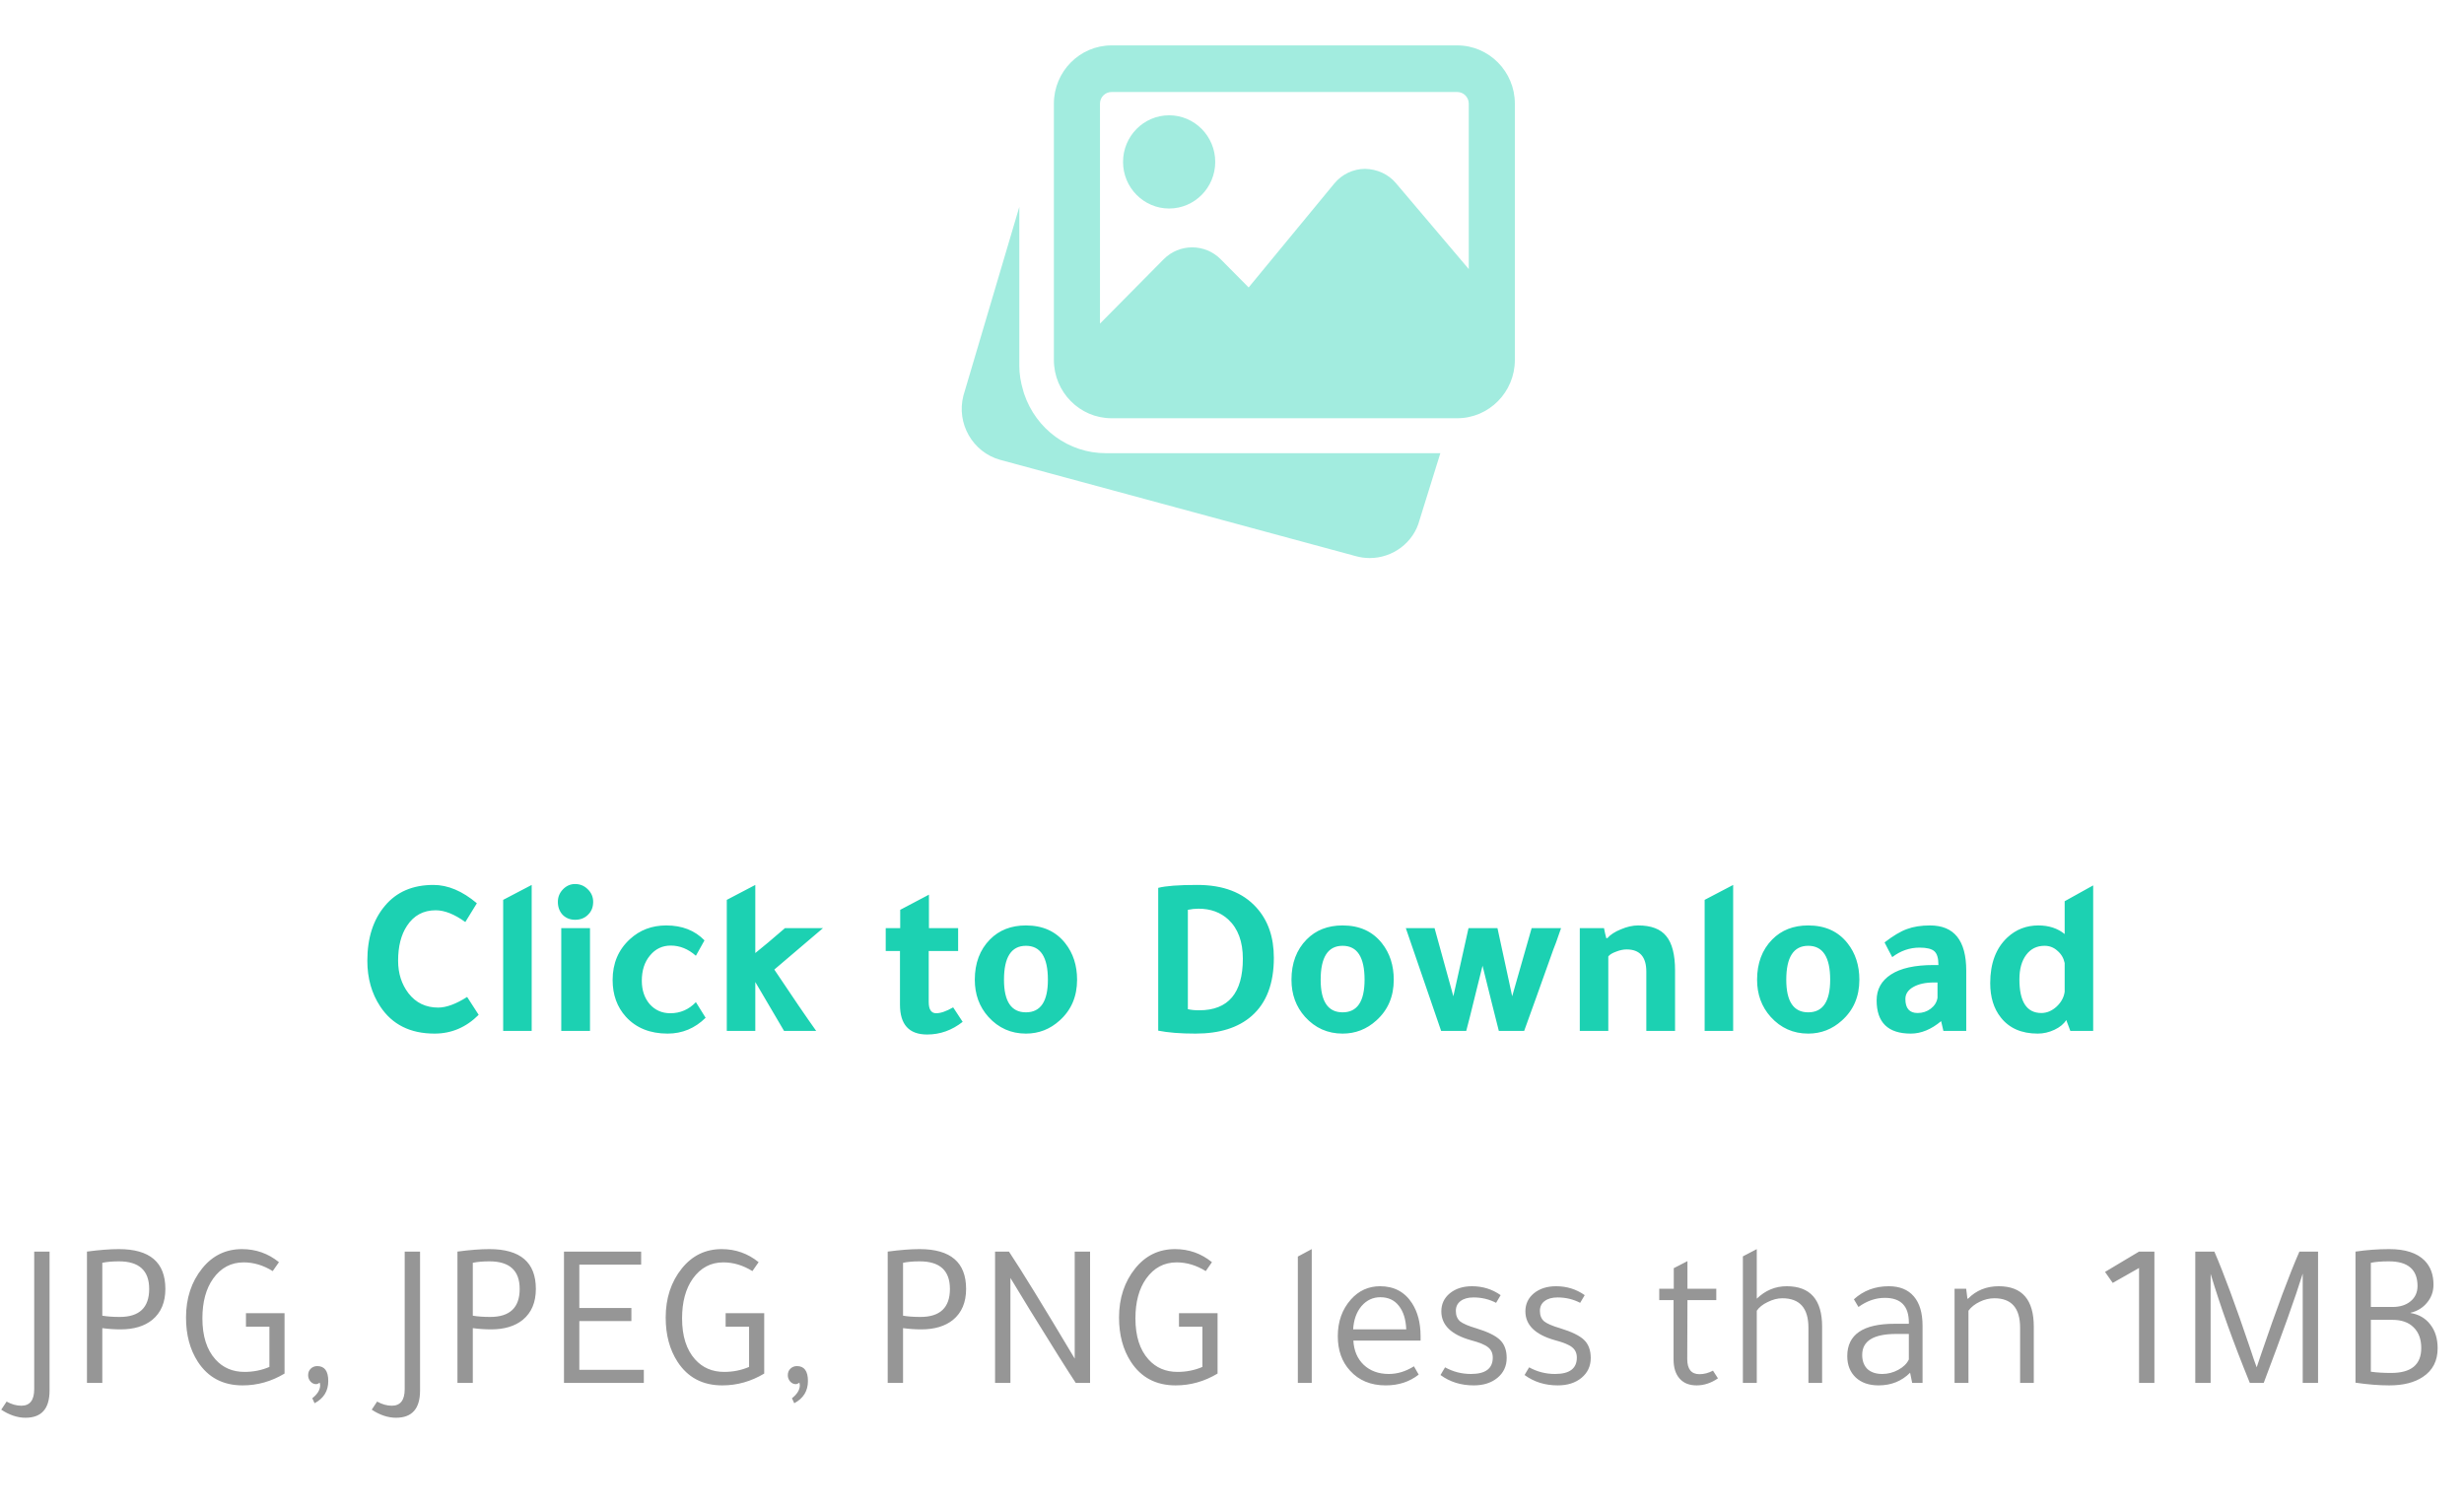 <svg width="196" height="120" viewBox="0 0 196 120" fill="none" xmlns="http://www.w3.org/2000/svg">
<path fill-rule="evenodd" clip-rule="evenodd" d="M88.416 3.611H115.916C118.443 3.611 120.5 5.691 120.5 8.245V28.634C120.5 31.188 118.443 33.268 115.916 33.268H88.416C85.89 33.268 83.832 31.188 83.832 28.634V8.245C83.832 5.691 85.89 3.611 88.416 3.611ZM115.916 7.318H88.416C87.91 7.318 87.499 7.733 87.499 8.245V25.741L92.559 20.627C93.811 19.359 95.852 19.359 97.106 20.627L99.324 22.864L106.134 14.601C106.742 13.863 107.633 13.437 108.583 13.431C109.538 13.453 110.427 13.843 111.042 14.571L116.833 21.403V8.245C116.833 7.733 116.423 7.318 115.916 7.318ZM81.464 31.32C82.412 34.148 85.022 36.048 87.957 36.048H114.573L112.921 41.358C112.453 43.164 110.785 44.389 108.959 44.389C108.603 44.389 108.248 44.343 107.903 44.252L79.553 36.576C77.366 35.966 76.063 33.678 76.635 31.47L81.082 16.459V29.097C81.082 29.727 81.176 30.358 81.4 31.107L81.464 31.32ZM96.666 12.879C96.666 14.923 95.022 16.586 92.999 16.586C90.977 16.586 89.333 14.923 89.333 12.879C89.333 10.834 90.977 9.171 92.999 9.171C95.022 9.171 96.666 10.834 96.666 12.879Z" fill="#A2ECDF"/>
<path d="M38.076 80.722C37.08 81.718 35.91 82.216 34.566 82.216C32.634 82.216 31.194 81.496 30.246 80.056C29.562 79.024 29.22 77.812 29.22 76.42C29.22 74.608 29.688 73.15 30.624 72.046C31.548 70.942 32.832 70.39 34.476 70.39C35.628 70.39 36.78 70.876 37.932 71.848L37.014 73.342C36.15 72.718 35.364 72.406 34.656 72.406C33.672 72.406 32.91 72.82 32.37 73.648C31.902 74.356 31.668 75.28 31.668 76.42C31.668 77.428 31.944 78.292 32.496 79.012C33.084 79.768 33.87 80.146 34.854 80.146C35.502 80.146 36.27 79.864 37.158 79.3L38.076 80.722ZM42.293 70.39V82H40.025V71.578L42.293 70.39ZM46.932 73.828V82H44.646V73.828H46.932ZM44.376 71.74C44.376 71.356 44.508 71.026 44.772 70.75C45.048 70.462 45.372 70.318 45.744 70.318C46.14 70.318 46.476 70.456 46.752 70.732C47.04 71.008 47.184 71.344 47.184 71.74C47.184 72.16 47.046 72.502 46.77 72.766C46.506 73.03 46.164 73.162 45.744 73.162C45.348 73.162 45.018 73.03 44.754 72.766C44.502 72.49 44.376 72.148 44.376 71.74ZM56.129 80.956C55.277 81.796 54.269 82.216 53.105 82.216C51.713 82.216 50.609 81.772 49.793 80.884C49.085 80.104 48.731 79.126 48.731 77.95C48.731 76.63 49.187 75.55 50.099 74.71C50.891 73.978 51.857 73.612 52.997 73.612C54.257 73.612 55.271 74.008 56.039 74.8L55.355 76.024C54.743 75.484 54.077 75.214 53.357 75.214C52.685 75.214 52.133 75.478 51.701 76.006C51.269 76.522 51.053 77.188 51.053 78.004C51.053 78.76 51.263 79.384 51.683 79.876C52.115 80.356 52.661 80.596 53.321 80.596C54.113 80.596 54.791 80.302 55.355 79.714L56.129 80.956ZM65.463 73.828L61.593 77.122C63.033 79.282 64.143 80.908 64.923 82H62.367C61.359 80.272 60.597 78.976 60.081 78.112V82H57.813V71.578L60.081 70.39V75.808C60.669 75.34 61.455 74.68 62.439 73.828H65.463ZM76.215 75.646H73.875V79.696C73.875 80.296 74.073 80.596 74.469 80.596C74.829 80.596 75.279 80.44 75.819 80.128L76.575 81.28C75.723 81.952 74.781 82.288 73.749 82.288C72.309 82.288 71.589 81.496 71.589 79.912V75.646H70.455V73.828H71.607V72.37C72.207 72.046 72.969 71.644 73.893 71.164V73.828H76.215V75.646ZM81.609 73.612C82.953 73.612 83.997 74.086 84.741 75.034C85.365 75.826 85.677 76.792 85.677 77.932C85.677 79.264 85.215 80.344 84.291 81.172C83.523 81.868 82.629 82.216 81.609 82.216C80.421 82.216 79.425 81.772 78.621 80.884C77.901 80.08 77.541 79.096 77.541 77.932C77.541 76.612 77.943 75.544 78.747 74.728C79.479 73.984 80.433 73.612 81.609 73.612ZM81.609 80.524C82.773 80.524 83.355 79.66 83.355 77.932C83.355 76.132 82.773 75.232 81.609 75.232C80.445 75.232 79.863 76.132 79.863 77.932C79.863 79.66 80.445 80.524 81.609 80.524ZM92.131 70.624C92.719 70.468 93.757 70.39 95.245 70.39C97.297 70.39 98.863 70.99 99.943 72.19C100.867 73.21 101.329 74.542 101.329 76.186C101.329 78.238 100.741 79.78 99.565 80.812C98.497 81.748 97.009 82.216 95.101 82.216C93.901 82.216 92.911 82.138 92.131 81.982V70.624ZM94.489 80.272C94.729 80.332 95.029 80.362 95.389 80.362C97.705 80.362 98.863 78.994 98.863 76.258C98.863 74.902 98.479 73.864 97.711 73.144C97.087 72.568 96.295 72.28 95.335 72.28C95.059 72.28 94.777 72.31 94.489 72.37V80.272ZM106.799 73.612C108.143 73.612 109.187 74.086 109.931 75.034C110.555 75.826 110.867 76.792 110.867 77.932C110.867 79.264 110.405 80.344 109.481 81.172C108.713 81.868 107.819 82.216 106.799 82.216C105.611 82.216 104.615 81.772 103.811 80.884C103.091 80.08 102.731 79.096 102.731 77.932C102.731 76.612 103.133 75.544 103.937 74.728C104.669 73.984 105.623 73.612 106.799 73.612ZM106.799 80.524C107.963 80.524 108.545 79.66 108.545 77.932C108.545 76.132 107.963 75.232 106.799 75.232C105.635 75.232 105.053 76.132 105.053 77.932C105.053 79.66 105.635 80.524 106.799 80.524ZM116.633 82H114.635L111.827 73.828H114.113L115.607 79.246L116.813 73.828H119.117C119.297 74.692 119.597 76.078 120.017 77.986L120.287 79.246L121.835 73.828H124.175L123.779 74.962L123.563 75.52C122.531 78.424 121.757 80.584 121.241 82H119.225C119.081 81.448 118.901 80.734 118.685 79.858C118.349 78.49 118.097 77.476 117.929 76.816C117.785 77.368 117.587 78.166 117.335 79.21C117.023 80.494 116.789 81.424 116.633 82ZM127.861 74.62C128.101 74.344 128.461 74.11 128.941 73.918C129.421 73.714 129.877 73.612 130.309 73.612C131.341 73.612 132.085 73.894 132.541 74.458C133.009 75.022 133.243 75.934 133.243 77.194V82H130.957V77.284C130.957 76.108 130.435 75.52 129.391 75.52C129.127 75.52 128.845 75.58 128.545 75.7C128.245 75.808 128.041 75.934 127.933 76.078V82H125.665V73.828H127.591C127.651 74.14 127.711 74.404 127.771 74.62H127.861ZM137.865 70.39V82H135.597V71.578L137.865 70.39ZM143.836 73.612C145.18 73.612 146.224 74.086 146.968 75.034C147.592 75.826 147.904 76.792 147.904 77.932C147.904 79.264 147.442 80.344 146.518 81.172C145.75 81.868 144.856 82.216 143.836 82.216C142.648 82.216 141.652 81.772 140.848 80.884C140.128 80.08 139.768 79.096 139.768 77.932C139.768 76.612 140.17 75.544 140.974 74.728C141.706 73.984 142.66 73.612 143.836 73.612ZM143.836 80.524C145 80.524 145.582 79.66 145.582 77.932C145.582 76.132 145 75.232 143.836 75.232C142.672 75.232 142.09 76.132 142.09 77.932C142.09 79.66 142.672 80.524 143.836 80.524ZM156.406 82H154.588L154.408 81.226C153.616 81.886 152.812 82.216 151.996 82.216C150.184 82.216 149.278 81.334 149.278 79.57C149.278 78.694 149.656 78.01 150.412 77.518C151.18 77.014 152.314 76.762 153.814 76.762H154.192V76.726C154.192 76.21 154.084 75.856 153.868 75.664C153.652 75.472 153.262 75.376 152.698 75.376C151.906 75.376 151.18 75.628 150.52 76.132C150.304 75.736 150.1 75.346 149.908 74.962C150.592 74.434 151.186 74.08 151.69 73.9C152.206 73.708 152.818 73.612 153.526 73.612C155.446 73.612 156.406 74.812 156.406 77.212V82ZM154.12 78.148H153.85C153.166 78.148 152.614 78.268 152.194 78.508C151.774 78.748 151.564 79.066 151.564 79.462C151.564 80.206 151.888 80.578 152.536 80.578C152.932 80.578 153.28 80.464 153.58 80.236C153.88 80.008 154.06 79.72 154.12 79.372V78.148ZM164.685 82L164.361 81.136C164.169 81.448 163.857 81.706 163.425 81.91C162.993 82.114 162.549 82.216 162.093 82.216C160.809 82.216 159.831 81.79 159.159 80.938C158.595 80.23 158.313 79.318 158.313 78.202C158.313 76.63 158.769 75.418 159.681 74.566C160.365 73.93 161.187 73.612 162.147 73.612C162.975 73.612 163.671 73.84 164.235 74.296V71.686L166.503 70.426V82H164.685ZM164.235 78.886V76.6C164.151 76.204 163.959 75.88 163.659 75.628C163.371 75.364 163.029 75.232 162.633 75.232C162.021 75.232 161.535 75.472 161.175 75.952C160.815 76.432 160.635 77.08 160.635 77.896C160.635 79.684 161.217 80.578 162.381 80.578C162.813 80.578 163.215 80.41 163.587 80.074C163.959 79.726 164.175 79.33 164.235 78.886Z" fill="#1CD1B2"/>
<path d="M3.942 99.555V110.611C3.942 112.052 3.304 112.772 2.028 112.772C1.39 112.772 0.747 112.558 0.098 112.129L0.526 111.485C0.922 111.705 1.313 111.815 1.698 111.815C2.38 111.815 2.721 111.375 2.721 110.495V99.555H3.942ZM6.917 110V99.555C7.896 99.424 8.743 99.358 9.458 99.358C11.922 99.358 13.154 100.413 13.154 102.525C13.154 103.592 12.807 104.412 12.114 104.984C11.487 105.49 10.646 105.743 9.59 105.743C9.117 105.743 8.633 105.71 8.138 105.644V110H6.917ZM8.138 100.446V104.654C8.534 104.72 8.996 104.753 9.524 104.753C11.086 104.753 11.867 104.01 11.867 102.525C11.867 101.062 11.064 100.331 9.458 100.331C8.952 100.331 8.512 100.369 8.138 100.446ZM22.189 100.397L21.694 101.106C20.946 100.644 20.176 100.413 19.384 100.413C18.383 100.413 17.574 100.842 16.958 101.7C16.386 102.503 16.1 103.559 16.1 104.868C16.1 106.276 16.447 107.365 17.14 108.135C17.734 108.795 18.504 109.125 19.45 109.125C20.154 109.125 20.814 108.993 21.43 108.729V105.528H19.565V104.456H22.634V109.257C21.589 109.884 20.478 110.198 19.301 110.198C17.739 110.198 16.551 109.571 15.737 108.317C15.11 107.349 14.797 106.177 14.797 104.802C14.797 103.262 15.226 101.959 16.084 100.892C16.909 99.869 17.965 99.358 19.252 99.358C20.352 99.358 21.331 99.704 22.189 100.397ZM24.841 111.221C25.259 110.891 25.468 110.545 25.468 110.182C25.468 110.138 25.457 110.072 25.435 109.983C25.325 110.061 25.226 110.099 25.138 110.099C24.973 110.099 24.825 110.027 24.693 109.884C24.572 109.741 24.511 109.576 24.511 109.389C24.511 109.18 24.577 109.01 24.709 108.878C24.852 108.735 25.028 108.663 25.237 108.663C25.82 108.663 26.112 109.059 26.112 109.851C26.112 110.644 25.749 111.232 25.023 111.617L24.841 111.221ZM33.413 99.555V110.611C33.413 112.052 32.775 112.772 31.499 112.772C30.861 112.772 30.218 112.558 29.569 112.129L29.998 111.485C30.394 111.705 30.784 111.815 31.169 111.815C31.851 111.815 32.192 111.375 32.192 110.495V99.555H33.413ZM36.388 110V99.555C37.367 99.424 38.214 99.358 38.929 99.358C41.393 99.358 42.625 100.413 42.625 102.525C42.625 103.592 42.278 104.412 41.585 104.984C40.958 105.49 40.117 105.743 39.061 105.743C38.588 105.743 38.104 105.71 37.609 105.644V110H36.388ZM37.609 100.446V104.654C38.005 104.72 38.467 104.753 38.995 104.753C40.557 104.753 41.338 104.01 41.338 102.525C41.338 101.062 40.535 100.331 38.929 100.331C38.423 100.331 37.983 100.369 37.609 100.446ZM44.862 99.555H51V100.595H46.083V104.043H50.224V105.083H46.083V108.96H51.214V110H44.862V99.555ZM60.345 100.397L59.85 101.106C59.102 100.644 58.332 100.413 57.54 100.413C56.539 100.413 55.73 100.842 55.114 101.7C54.542 102.503 54.256 103.559 54.256 104.868C54.256 106.276 54.603 107.365 55.296 108.135C55.89 108.795 56.66 109.125 57.606 109.125C58.31 109.125 58.97 108.993 59.586 108.729V105.528H57.721V104.456H60.79V109.257C59.745 109.884 58.634 110.198 57.457 110.198C55.895 110.198 54.707 109.571 53.893 108.317C53.266 107.349 52.953 106.177 52.953 104.802C52.953 103.262 53.382 101.959 54.24 100.892C55.065 99.869 56.121 99.358 57.408 99.358C58.508 99.358 59.487 99.704 60.345 100.397ZM62.997 111.221C63.415 110.891 63.624 110.545 63.624 110.182C63.624 110.138 63.613 110.072 63.591 109.983C63.481 110.061 63.382 110.099 63.294 110.099C63.129 110.099 62.981 110.027 62.849 109.884C62.728 109.741 62.667 109.576 62.667 109.389C62.667 109.18 62.733 109.01 62.865 108.878C63.008 108.735 63.184 108.663 63.393 108.663C63.976 108.663 64.268 109.059 64.268 109.851C64.268 110.644 63.905 111.232 63.179 111.617L62.997 111.221ZM70.612 110V99.555C71.591 99.424 72.438 99.358 73.153 99.358C75.617 99.358 76.849 100.413 76.849 102.525C76.849 103.592 76.503 104.412 75.81 104.984C75.183 105.49 74.341 105.743 73.285 105.743C72.812 105.743 72.328 105.71 71.833 105.644V110H70.612ZM71.833 100.446V104.654C72.229 104.72 72.691 104.753 73.219 104.753C74.781 104.753 75.562 104.01 75.562 102.525C75.562 101.062 74.759 100.331 73.153 100.331C72.647 100.331 72.207 100.369 71.833 100.446ZM80.374 110H79.153V99.555H80.258C81.259 101.062 83.002 103.9 85.489 108.069V99.555H86.71V110H85.571C84.977 109.109 83.767 107.184 81.941 104.225C81.171 102.971 80.648 102.113 80.374 101.651V110ZM96.406 100.397L95.912 101.106C95.163 100.644 94.394 100.413 93.602 100.413C92.6 100.413 91.792 100.842 91.176 101.7C90.604 102.503 90.318 103.559 90.318 104.868C90.318 106.276 90.665 107.365 91.358 108.135C91.951 108.795 92.722 109.125 93.668 109.125C94.371 109.125 95.031 108.993 95.647 108.729V105.528H93.783V104.456H96.852V109.257C95.807 109.884 94.696 110.198 93.519 110.198C91.957 110.198 90.769 109.571 89.955 108.317C89.328 107.349 89.014 106.177 89.014 104.802C89.014 103.262 89.444 101.959 90.302 100.892C91.126 99.869 92.183 99.358 93.469 99.358C94.57 99.358 95.549 99.704 96.406 100.397ZM104.343 99.358V110H103.237V99.951L104.343 99.358ZM113 106.634H107.654C107.698 107.437 107.973 108.08 108.479 108.564C108.996 109.048 109.661 109.29 110.475 109.29C111.157 109.29 111.823 109.087 112.472 108.68L112.851 109.34C112.125 109.912 111.251 110.198 110.228 110.198C109.04 110.198 108.094 109.807 107.39 109.026C106.741 108.322 106.416 107.409 106.416 106.287C106.416 105.121 106.763 104.148 107.456 103.367C108.083 102.663 108.858 102.311 109.782 102.311C110.893 102.311 111.74 102.762 112.323 103.664C112.774 104.368 113 105.237 113 106.271V106.634ZM107.637 105.743H111.861C111.828 104.94 111.63 104.313 111.267 103.862C110.915 103.411 110.426 103.185 109.799 103.185C109.205 103.185 108.704 103.422 108.297 103.895C107.901 104.368 107.681 104.984 107.637 105.743ZM119.007 103.631C118.457 103.345 117.858 103.202 117.209 103.202C116.769 103.202 116.422 103.301 116.169 103.499C115.927 103.686 115.806 103.944 115.806 104.274C115.806 104.626 115.916 104.901 116.136 105.099C116.367 105.286 116.802 105.473 117.44 105.66C118.342 105.935 118.969 106.243 119.321 106.584C119.673 106.925 119.849 107.404 119.849 108.02C119.849 108.669 119.601 109.197 119.106 109.604C118.622 110 117.995 110.198 117.225 110.198C116.213 110.198 115.333 109.923 114.585 109.373C114.618 109.318 114.673 109.224 114.75 109.092C114.827 108.949 114.893 108.839 114.948 108.762C115.586 109.114 116.274 109.29 117.011 109.29C118.166 109.29 118.743 108.856 118.743 107.987C118.743 107.635 118.617 107.36 118.364 107.162C118.122 106.964 117.665 106.777 116.994 106.601C115.432 106.161 114.651 105.396 114.651 104.307C114.651 103.724 114.877 103.246 115.328 102.872C115.79 102.498 116.378 102.311 117.093 102.311C117.94 102.311 118.699 102.547 119.37 103.02L119.007 103.631ZM125.694 103.631C125.144 103.345 124.545 103.202 123.896 103.202C123.456 103.202 123.109 103.301 122.856 103.499C122.614 103.686 122.493 103.944 122.493 104.274C122.493 104.626 122.603 104.901 122.823 105.099C123.054 105.286 123.489 105.473 124.127 105.66C125.029 105.935 125.656 106.243 126.008 106.584C126.36 106.925 126.536 107.404 126.536 108.02C126.536 108.669 126.288 109.197 125.793 109.604C125.309 110 124.682 110.198 123.912 110.198C122.9 110.198 122.02 109.923 121.272 109.373C121.305 109.318 121.36 109.224 121.437 109.092C121.514 108.949 121.58 108.839 121.635 108.762C122.273 109.114 122.961 109.29 123.698 109.29C124.853 109.29 125.43 108.856 125.43 107.987C125.43 107.635 125.304 107.36 125.051 107.162C124.809 106.964 124.352 106.777 123.681 106.601C122.119 106.161 121.338 105.396 121.338 104.307C121.338 103.724 121.564 103.246 122.015 102.872C122.477 102.498 123.065 102.311 123.78 102.311C124.627 102.311 125.386 102.547 126.057 103.02L125.694 103.631ZM134.229 103.416L134.213 108.102C134.213 108.905 134.537 109.307 135.186 109.307C135.549 109.307 135.907 109.213 136.259 109.026L136.655 109.637C136.116 110.011 135.549 110.198 134.955 110.198C134.372 110.198 133.921 110.016 133.602 109.653C133.283 109.29 133.124 108.784 133.124 108.135V103.416H131.985V102.509H133.14V100.875L134.229 100.314V102.509H136.523V103.416H134.229ZM144.941 110H143.852V105.611C143.852 104.049 143.159 103.268 141.773 103.268C141.399 103.268 141.014 103.367 140.618 103.565C140.222 103.752 139.931 103.983 139.744 104.258V110H138.638V99.935L139.744 99.358V103.301C140.426 102.641 141.218 102.311 142.12 102.311C144.001 102.311 144.941 103.383 144.941 105.528V110ZM152.93 110H152.105L151.94 109.191C151.269 109.862 150.433 110.198 149.432 110.198C148.673 110.198 148.068 109.989 147.617 109.571C147.166 109.142 146.941 108.575 146.941 107.871C146.941 106.155 148.195 105.297 150.703 105.297H151.841V105.198C151.841 103.889 151.203 103.235 149.927 103.235C149.201 103.235 148.503 103.477 147.832 103.961L147.469 103.35C148.228 102.657 149.152 102.311 150.241 102.311C151.11 102.311 151.775 102.58 152.237 103.119C152.699 103.658 152.93 104.434 152.93 105.446V110ZM151.841 106.106H150.835C149.031 106.106 148.129 106.661 148.129 107.772C148.129 108.245 148.266 108.619 148.541 108.894C148.827 109.158 149.223 109.29 149.729 109.29C150.169 109.29 150.593 109.18 151 108.96C151.407 108.74 151.687 108.465 151.841 108.135V106.106ZM161.779 110H160.69V105.611C160.69 104.049 160.008 103.268 158.644 103.268C158.248 103.268 157.858 103.361 157.473 103.548C157.088 103.735 156.791 103.972 156.582 104.258V110H155.476V102.509H156.4L156.499 103.301H156.549C157.198 102.641 158.012 102.311 158.991 102.311C160.85 102.311 161.779 103.383 161.779 105.528V110ZM171.373 99.555V110H170.152V100.859L168.057 102.047L167.446 101.172L170.152 99.555H171.373ZM175.845 101.321V110H174.624V99.555H176.142C176.89 101.282 177.83 103.823 178.963 107.178C179.194 107.882 179.376 108.41 179.508 108.762C179.64 108.366 179.755 108.025 179.854 107.739C181.086 104.12 182.104 101.392 182.907 99.555H184.392V110H183.171V101.304C182.599 103.152 181.565 106.051 180.069 110H178.963C177.654 106.788 176.615 103.895 175.845 101.321ZM187.369 109.983V99.555C188.26 99.424 189.157 99.358 190.059 99.358C191.324 99.358 192.259 99.66 192.864 100.265C193.337 100.749 193.573 101.387 193.573 102.179C193.573 102.729 193.403 103.207 193.062 103.614C192.732 104.021 192.292 104.291 191.742 104.423V104.439C192.413 104.549 192.941 104.857 193.326 105.363C193.711 105.858 193.903 106.485 193.903 107.244C193.903 108.245 193.513 109.004 192.732 109.521C192.061 109.972 191.17 110.198 190.059 110.198C189.245 110.198 188.348 110.127 187.369 109.983ZM188.59 100.446V103.961H190.306C190.9 103.961 191.379 103.812 191.742 103.515C192.116 103.207 192.303 102.8 192.303 102.294C192.303 100.985 191.544 100.331 190.026 100.331C189.443 100.331 188.964 100.369 188.59 100.446ZM188.59 104.984V109.109C189.052 109.175 189.591 109.208 190.207 109.208C191.802 109.208 192.6 108.548 192.6 107.228C192.6 106.524 192.396 105.974 191.989 105.578C191.593 105.182 191.032 104.984 190.306 104.984H188.59Z" fill="#969696"/>
</svg>
